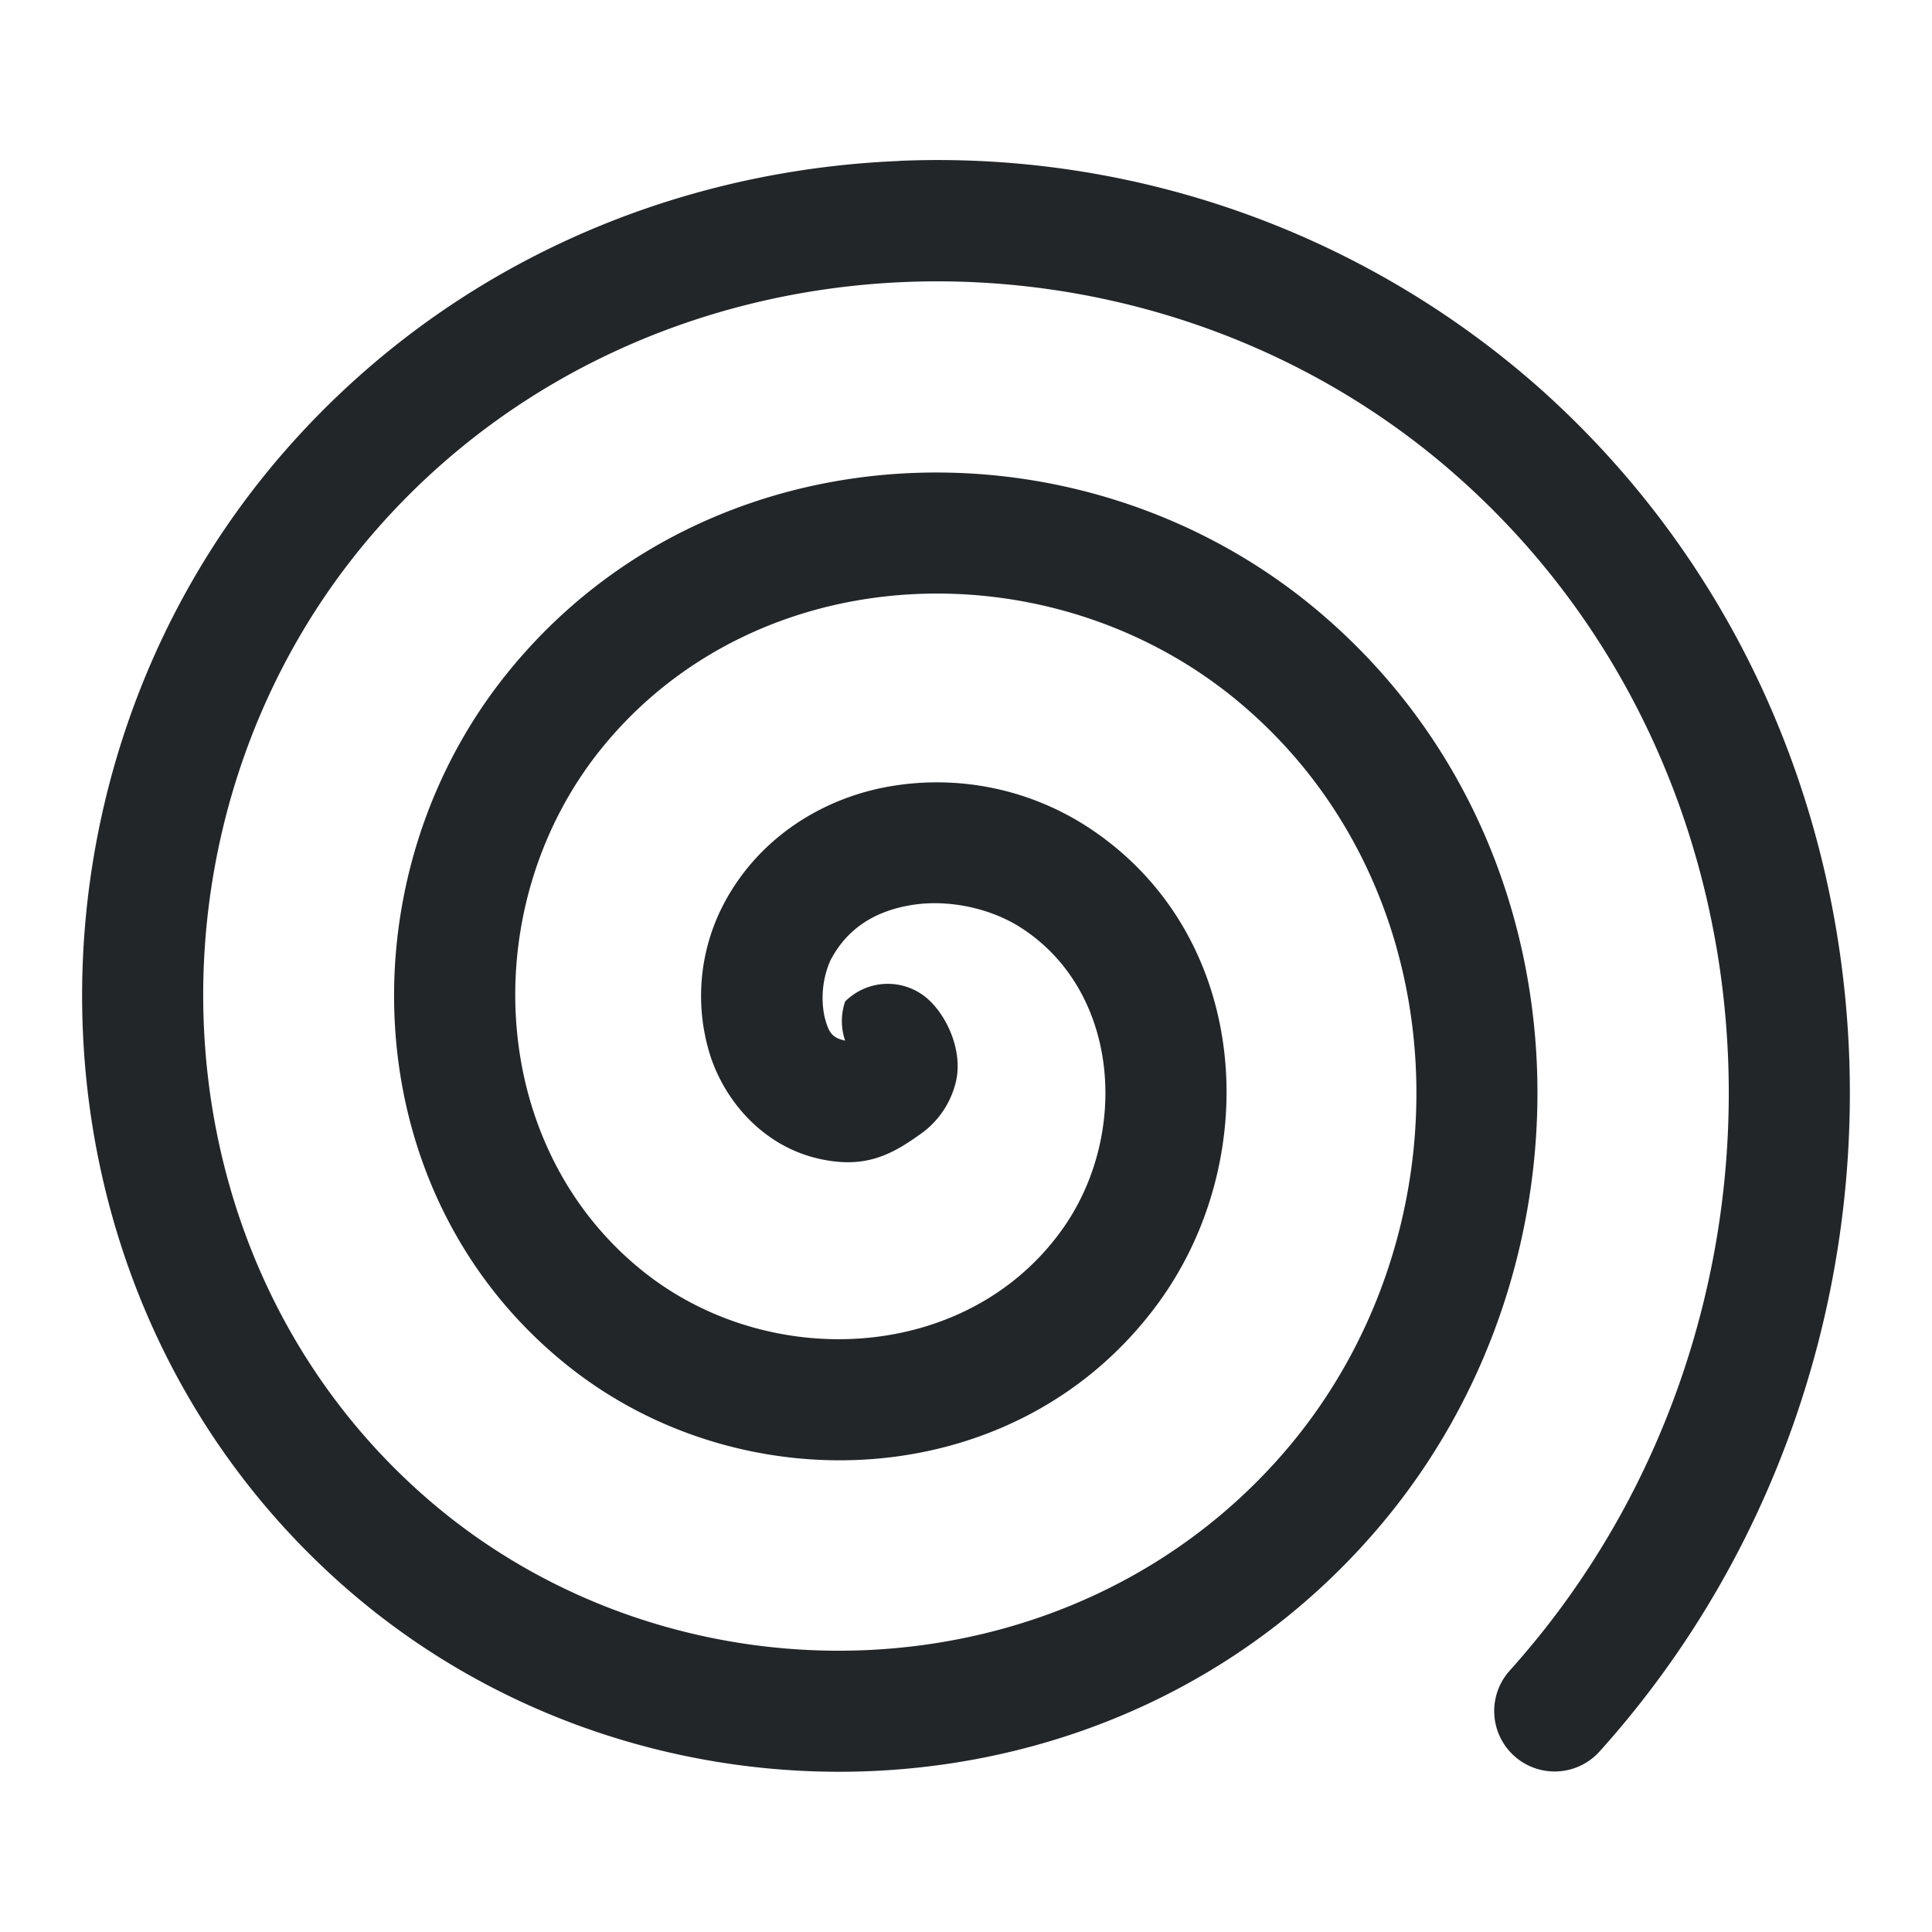 <svg xmlns="http://www.w3.org/2000/svg" id="svg1" width="16" height="16" version="1.1"><style id="s0">.base{fill:#000}.success{fill:#009909}.warning{fill:#ff1990}.error{fill:#0af}</style><g id="g0"><path id="path13351" d="M7.45 1.333c-1.888.077-3.737.865-5.074 2.383-2.391 2.716-2.282 7.031.506 9.45 2.466 2.14 6.367 2.029 8.533-.513 1.888-2.214 1.775-5.698-.521-7.611-1.963-1.636-5.033-1.523-6.691.53-1.384 1.711-1.268 4.37.543 5.773 1.46 1.13 3.711 1.011 4.853-.563.877-1.21.753-3.06-.594-3.935a2.293 2.293 0 0 0-1.615-.338c-.557.09-1.107.418-1.402.988a1.64 1.64 0 0 0-.127 1.172c.103.4.428.817.924.928.352.078.568-.013.816-.19a.74.74 0 0 0 .318-.46c.05-.237-.064-.505-.213-.653a.5.5 0 0 0-.707 0 .5.5 0 0 0 0 .324c-.107-.024-.136-.062-.171-.2a.773.773 0 0 1 .048-.462c.14-.27.373-.412.674-.461.301-.049.653.024.91.191.818.531.895 1.727.328 2.508-.783 1.08-2.389 1.165-3.43.36C4.023 9.518 3.933 7.497 4.98 6.2c1.287-1.592 3.724-1.683 5.275-.39 1.846 1.538 1.937 4.39.399 6.195-1.79 2.098-5.058 2.192-7.116.406-2.35-2.04-2.445-5.725-.412-8.035 2.292-2.603 6.395-2.7 8.957-.418 2.855 2.542 2.95 7.063.42 9.877a.5.5 0 1 0 .744.67c2.895-3.219 2.784-8.369-.5-11.293a7.519 7.519 0 0 0-5.296-1.88Z" style="color:#000;fill:#232629;fill-opacity:1;fill-rule:evenodd;stroke-linecap:round;stroke-linejoin:round;-inkscape-stroke:none"/></g></svg>